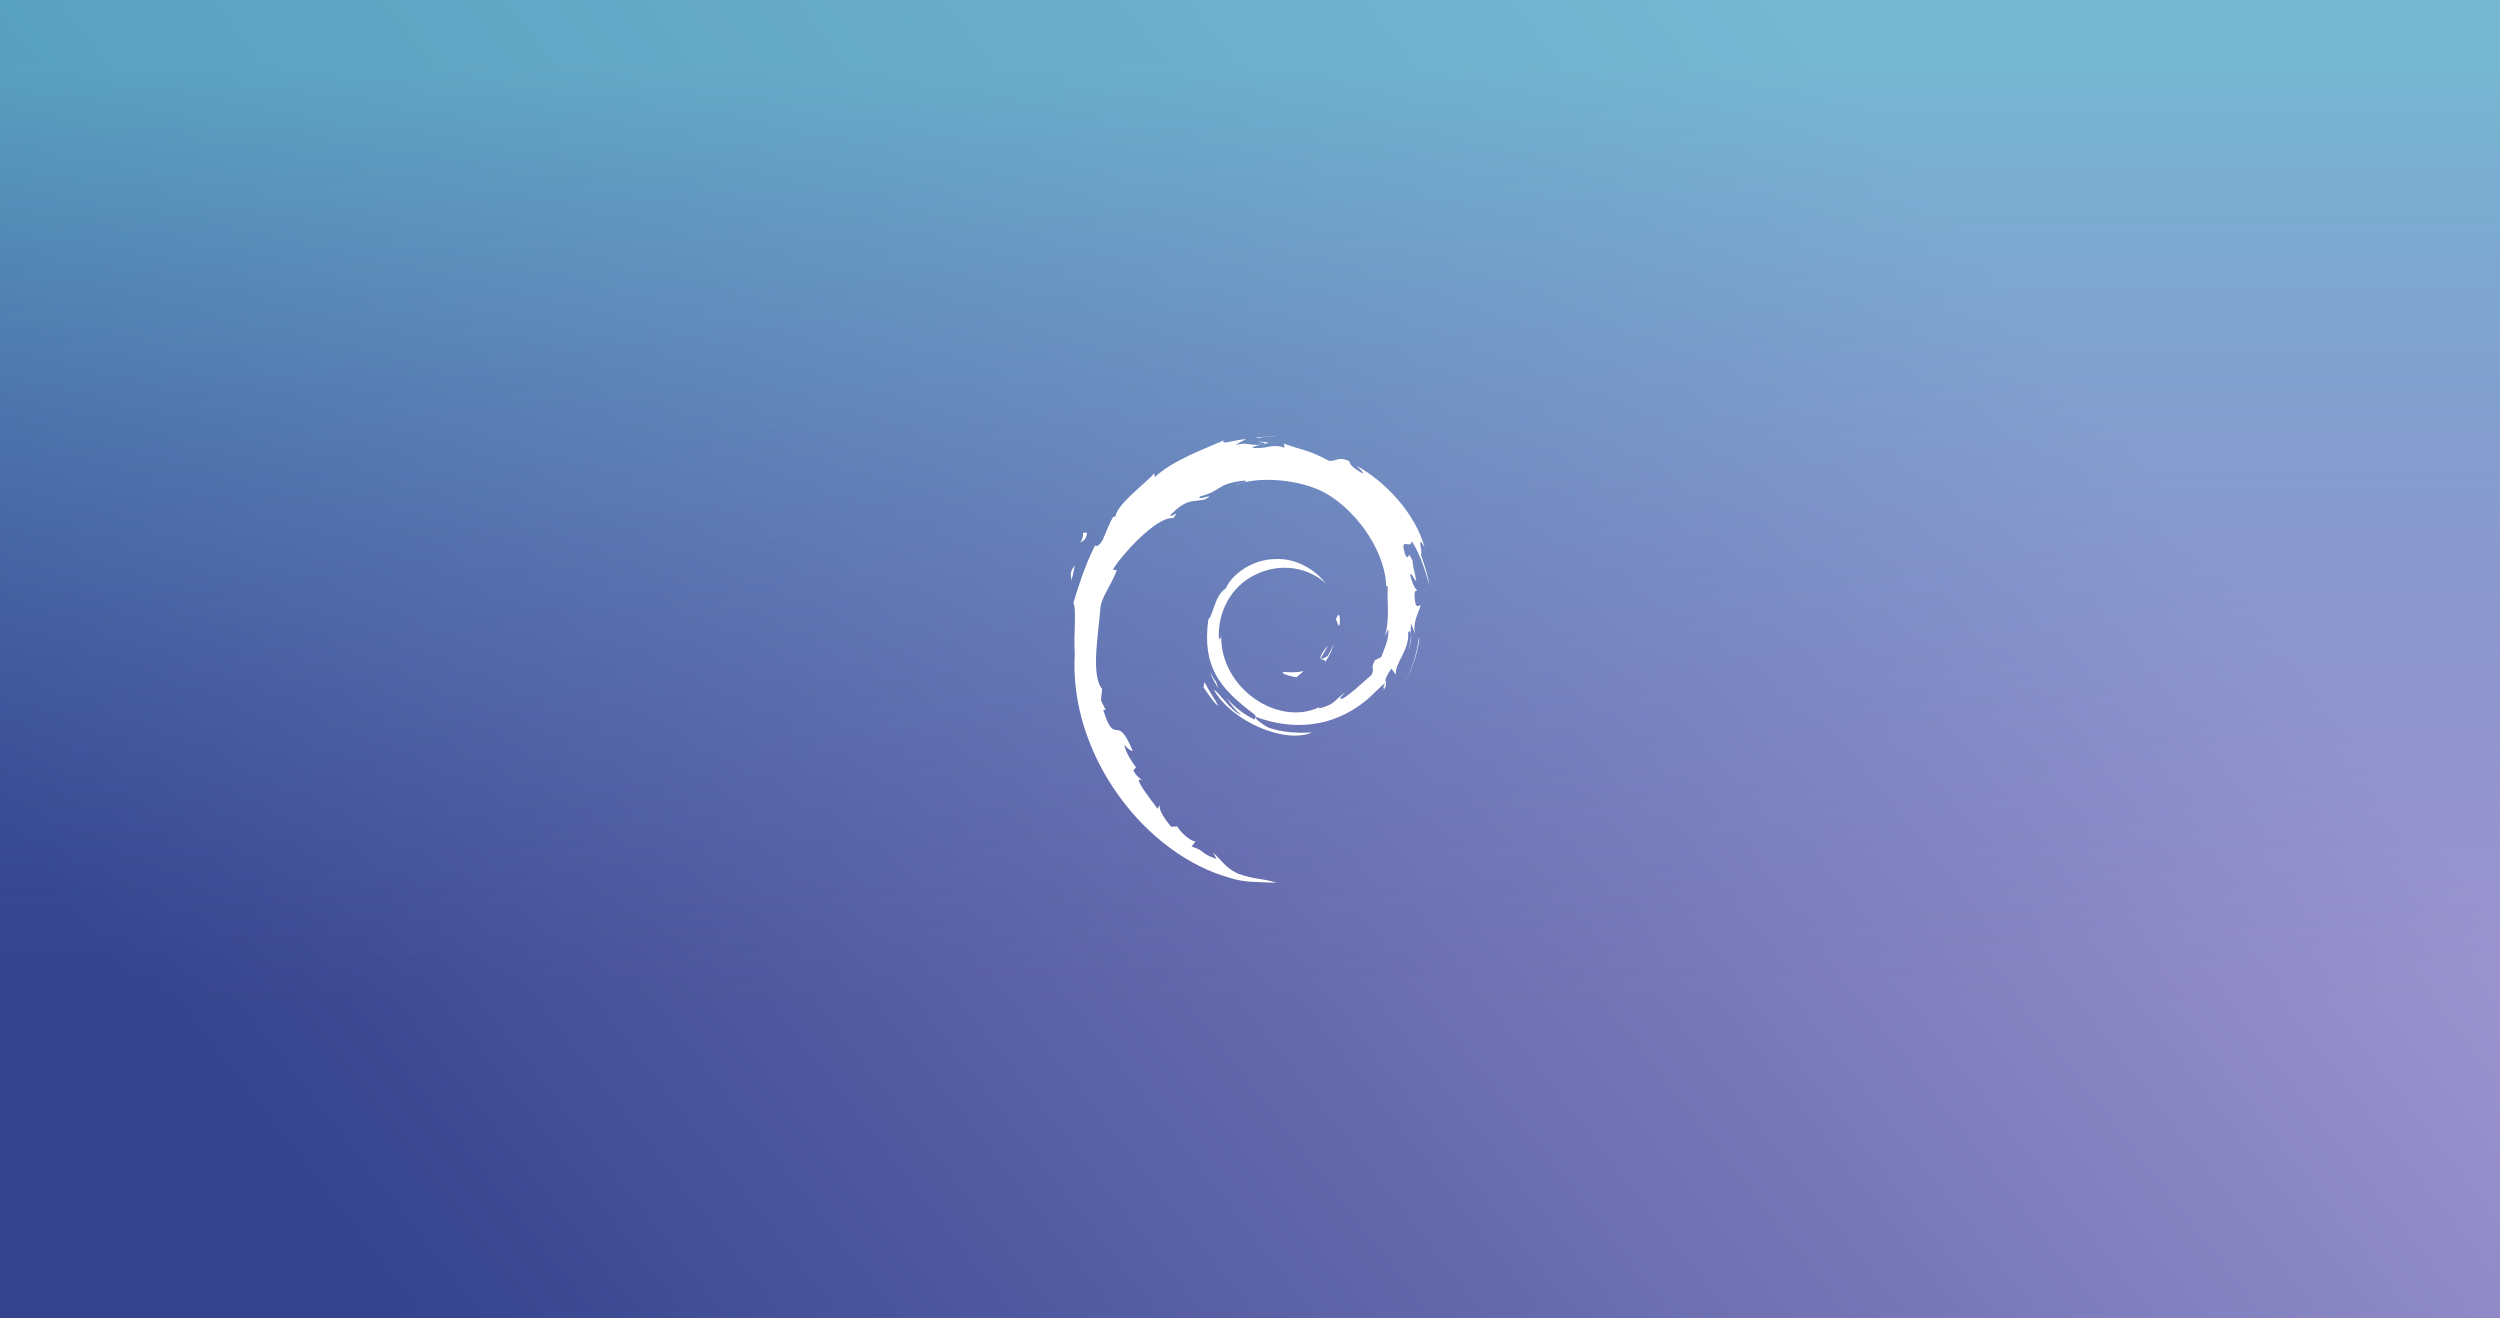 <?xml version="1.0" encoding="UTF-8" standalone="no"?>
<!-- Created with Inkscape (http://www.inkscape.org/) -->

<svg
   xmlns:ns2="http://ns.adobe.com/AdobeIllustrator/10.0/"
   xmlns:osb="http://www.openswatchbook.org/uri/2009/osb"
   xmlns:dc="http://purl.org/dc/elements/1.1/"
   xmlns:cc="http://creativecommons.org/ns#"
   xmlns:rdf="http://www.w3.org/1999/02/22-rdf-syntax-ns#"
   xmlns:svg="http://www.w3.org/2000/svg"
   xmlns="http://www.w3.org/2000/svg"
   xmlns:xlink="http://www.w3.org/1999/xlink"
   xmlns:sodipodi="http://sodipodi.sourceforge.net/DTD/sodipodi-0.dtd"
   xmlns:inkscape="http://www.inkscape.org/namespaces/inkscape"
   sodipodi:docname="simpleOutlook-basic.svg"
   inkscape:version="0.92.2 (5c3e80d, 2017-08-06)"
   id="svg8"
   version="1.1"
   viewBox="0 0 1083.733 571.5"
   height="2160"
   width="4096"
   style="enable-background:new">
  <rect x="0" y="0" width="1083.733" height="571.5" fill="#808080" stroke="none"/>
  <sodipodi:namedview
     showguides="true"
     inkscape:window-maximized="1"
     inkscape:window-y="-8"
     inkscape:window-x="-8"
     inkscape:window-height="1017"
     inkscape:window-width="1920"
     showborder="true"
     inkscape:showpageshadow="false"
     borderlayer="false"
     units="px"
     showgrid="false"
     inkscape:current-layer="layer1"
     inkscape:document-units="px"
     inkscape:cy="1187.7541"
     inkscape:cx="2121.0597"
     inkscape:zoom="0.19775391"
     inkscape:pageshadow="2"
     inkscape:pageopacity="0.0"
     borderopacity="1"
     bordercolor="#b20eb2"
     pagecolor="#ffffff"
     id="base"
     inkscape:guide-bbox="true"
     inkscape:snap-page="true"
     inkscape:snap-bbox="false"
     inkscape:bbox-paths="true"
     inkscape:bbox-nodes="true"
     inkscape:snap-bbox-edge-midpoints="true"
     inkscape:snap-bbox-midpoints="true"
     inkscape:object-paths="true"
     inkscape:snap-intersection-paths="true" />
  <defs
     id="defs2">
    <linearGradient
       osb:paint="solid"
       id="linearGradient5411">
      <stop
         id="stop5409"
         offset="0"
         style="stop-color:#000000;stop-opacity:1;" />
    </linearGradient>
    <linearGradient
       osb:paint="solid"
       id="linearGradient5224">
      <stop
         id="stop5222"
         offset="0"
         style="stop-color:#ffffff;stop-opacity:1;" />
    </linearGradient>
    <linearGradient
       inkscape:collect="always"
       id="linearGradient853">
      <stop
         style="stop-color:#5fcbd3;stop-opacity:0.631"
         offset="0"
         id="stop849" />
      <stop
         style="stop-color:#577dc4;stop-opacity:0"
         offset="1"
         id="stop851" />
    </linearGradient>
    <linearGradient
       inkscape:collect="always"
       id="linearGradient835">
      <stop
         style="stop-color:#34438d;stop-opacity:1"
         offset="0"
         id="stop831" />
      <stop
         style="stop-color:#9d95d0;stop-opacity:1"
         offset="1"
         id="stop833" />
    </linearGradient>
    <linearGradient
       inkscape:collect="always"
       xlink:href="#linearGradient853"
       id="linearGradient855"
       x1="104.897"
       y1="-490.958"
       x2="104.897"
       y2="-366.161"
       gradientUnits="userSpaceOnUse"
       gradientTransform="matrix(1,0,0,3.231,0,1542.989)" />
    <linearGradient
       inkscape:collect="always"
       xlink:href="#linearGradient835"
       id="linearGradient861"
       gradientUnits="userSpaceOnUse"
       gradientTransform="translate(0,-427.956)"
       x1="-204.973"
       y1="-150.545"
       x2="453.474"
       y2="361.302" />
  </defs>
  <g
     inkscape:label="base"
     inkscape:groupmode="layer"
     id="layer1"
     transform="translate(0,274.5)"
     style="display:inline;opacity:1">
    <g
       id="g3589"
       style="stroke-width:3.175;stroke-miterlimit:4;stroke-dasharray:none"
       inkscape:export-xdpi="96"
       inkscape:export-ydpi="96"
       transform="translate(431.147,-202.728)">
      <rect
         y="-499.728"
         x="-431.147"
         height="571.5"
         width="1083.733"
         id="rect857"
         style="opacity:1;fill:url(#linearGradient861);fill-opacity:1;fill-rule:nonzero;stroke:none;stroke-width:3.175;stroke-linecap:butt;stroke-linejoin:round;stroke-miterlimit:4;stroke-dasharray:none;stroke-dashoffset:0;stroke-opacity:1;paint-order:normal"
         transform="scale(1,-1)" />
      <rect
         y="-71.772"
         x="-431.147"
         height="571.5"
         width="1083.733"
         id="rect843"
         style="opacity:1;fill:url(#linearGradient855);fill-opacity:1;fill-rule:nonzero;stroke:none;stroke-width:3.175;stroke-linecap:butt;stroke-linejoin:round;stroke-miterlimit:4;stroke-dasharray:none;stroke-dashoffset:0;stroke-opacity:1;paint-order:normal" />
    </g>
    <g
       style="overflow:visible;opacity:1;fill:#ffffff;fill-opacity:1;stroke:none;stroke-width:0.445;stroke-miterlimit:4;stroke-dasharray:none;stroke-opacity:1"
       id="g5319"
       transform="matrix(1.786,0,0,1.786,-50.462,-221.951)">
      <g
         ns2:rgbTrio="#4F008000FFFF"
         ns2:dimmedPercent="50"
         ns2:layer="yes"
         id="Layer_1"
         style="fill:#ffffff;fill-opacity:1;stroke:none;stroke-width:0.445;stroke-miterlimit:4;stroke-dasharray:none;stroke-opacity:1"
         transform="translate(288.242,76.375)">
        <g
           id="g5296"
           style="fill:#ffffff;fill-opacity:1;stroke:none;stroke-width:0.445;stroke-miterlimit:4;stroke-dasharray:none;stroke-opacity:1">
          <path
             id="path5272"
             d="m 51.986,57.297 c -1.797,0.025 0.34,0.926 2.686,1.287 0.648,-0.506 1.236,-1.018 1.76,-1.516 -1.461,0.358 -2.948,0.366 -4.446,0.229"
             ns2:knockout="Off"
             inkscape:connector-curvature="0"
             style="fill:#ffffff;fill-opacity:1;stroke:none;stroke-width:0.445;stroke-miterlimit:4;stroke-dasharray:none;stroke-opacity:1" />
          <path
             id="path5274"
             d="m 61.631,54.893 c 1.07,-1.477 1.85,-3.094 2.125,-4.766 -0.24,1.192 -0.887,2.221 -1.496,3.307 -3.359,2.115 -0.316,-1.256 -0.002,-2.537 -3.612,4.546 -0.496,2.726 -0.627,3.996"
             ns2:knockout="Off"
             inkscape:connector-curvature="0"
             style="fill:#ffffff;fill-opacity:1;stroke:none;stroke-width:0.445;stroke-miterlimit:4;stroke-dasharray:none;stroke-opacity:1" />
          <path
             id="path5276"
             d="m 65.191,45.629 c 0.217,-3.236 -0.637,-2.213 -0.924,-0.978 0.335,0.174 0.6,2.281 0.924,0.978"
             ns2:knockout="Off"
             inkscape:connector-curvature="0"
             style="fill:#ffffff;fill-opacity:1;stroke:none;stroke-width:0.445;stroke-miterlimit:4;stroke-dasharray:none;stroke-opacity:1" />
          <path
             id="path5278"
             d="m 45.172,1.399 c 0.959,0.172 2.072,0.304 1.916,0.533 1.049,-0.23 1.287,-0.442 -1.916,-0.533"
             ns2:knockout="Off"
             inkscape:connector-curvature="0"
             style="fill:#ffffff;fill-opacity:1;stroke:none;stroke-width:0.445;stroke-miterlimit:4;stroke-dasharray:none;stroke-opacity:1" />
          <path
             id="path5280"
             d="M 47.088,1.932 46.41,2.072 47.041,2.016 47.088,1.932"
             ns2:knockout="Off"
             inkscape:connector-curvature="0"
             style="fill:#ffffff;fill-opacity:1;stroke:none;stroke-width:0.445;stroke-miterlimit:4;stroke-dasharray:none;stroke-opacity:1" />
          <path
             id="path5282"
             d="m 76.992,46.856 c 0.107,2.906 -0.85,4.316 -1.713,6.812 l -1.553,0.776 c -1.271,2.468 0.123,1.567 -0.787,3.53 -1.984,1.764 -6.021,5.52 -7.313,5.863 -0.943,-0.021 0.639,-1.113 0.846,-1.541 -2.656,1.824 -2.131,2.738 -6.193,3.846 L 60.16,65.878 C 50.142,70.591 36.226,61.251 36.409,48.507 c -0.107,0.809 -0.304,0.607 -0.526,0.934 -0.517,-6.557 3.028,-13.143 9.007,-15.832 5.848,-2.895 12.704,-1.707 16.893,2.197 -2.301,-3.014 -6.881,-6.209 -12.309,-5.91 -5.317,0.084 -10.291,3.463 -11.951,7.131 -2.724,1.715 -3.04,6.611 -4.227,7.507 -1.597,11.737 3.004,16.808 10.787,22.773 1.225,0.826 0.345,0.951 0.511,1.58 -2.586,-1.211 -4.954,-3.039 -6.901,-5.277 1.033,1.512 2.148,2.982 3.589,4.137 -2.438,-0.826 -5.695,-5.908 -6.646,-6.115 4.203,7.525 17.052,13.197 23.78,10.383 -3.113,0.115 -7.068,0.064 -10.566,-1.229 -1.469,-0.756 -3.467,-2.322 -3.11,-2.615 9.182,3.43 18.667,2.598 26.612,-3.771 2.021,-1.574 4.229,-4.252 4.867,-4.289 -0.961,1.445 0.164,0.695 -0.574,1.971 2.014,-3.248 -0.875,-1.322 2.082,-5.609 l 1.092,1.504 c -0.406,-2.696 3.348,-5.97 2.967,-10.234 0.861,-1.304 0.961,1.403 0.047,4.403 1.268,-3.328 0.334,-3.863 0.66,-6.609 0.352,0.923 0.814,1.904 1.051,2.878 -0.826,-3.216 0.848,-5.416 1.262,-7.285 -0.408,-0.181 -1.275,1.422 -1.473,-2.377 0.029,-1.65 0.459,-0.865 0.625,-1.271 -0.324,-0.186 -1.174,-1.451 -1.691,-3.877 0.375,-0.57 1.002,1.478 1.512,1.562 -0.328,-1.929 -0.893,-3.4 -0.916,-4.88 -1.49,-3.114 -0.527,0.415 -1.736,-1.337 -1.586,-4.947 1.316,-1.148 1.512,-3.396 2.404,3.483 3.775,8.881 4.404,11.117 -0.48,-2.726 -1.256,-5.367 -2.203,-7.922 0.73,0.307 -1.176,-5.609 0.949,-1.691 C 83.519,18.706 76.074,10.902 69.225,7.24 70.063,8.007 71.121,8.97 70.741,9.121 67.335,7.093 67.934,6.935 67.446,6.078 64.671,4.949 64.489,6.169 62.651,6.08 57.421,3.306 56.413,3.601 51.6,1.863 l 0.219,1.023 c -3.465,-1.154 -4.037,0.438 -7.782,0.004 -0.228,-0.178 1.2,-0.644 2.375,-0.815 -3.35,0.442 -3.193,-0.66 -6.471,0.122 0.808,-0.567 1.662,-0.942 2.524,-1.424 -2.732,0.166 -6.522,1.59 -5.352,0.295 -4.456,1.988 -12.37,4.779 -16.811,8.943 l -0.14,-0.933 c -2.035,2.443 -8.874,7.296 -9.419,10.46 l -0.544,0.127 c -1.059,1.793 -1.744,3.825 -2.584,5.67 -1.385,2.36 -2.03,0.908 -1.833,1.278 -2.724,5.523 -4.077,10.164 -5.246,13.97 0.833,1.245 0.02,7.495 0.335,12.497 -1.368,24.704 17.338,48.69 37.785,54.228 2.997,1.072 7.454,1.031 11.245,1.141 -4.473,-1.279 -5.051,-0.678 -9.408,-2.197 -3.143,-1.48 -3.832,-3.17 -6.058,-5.102 l 0.881,1.557 c -4.366,-1.545 -2.539,-1.912 -6.091,-3.037 l 0.941,-1.229 C 28.751,98.334 26.418,96.056 25.78,94.795 l -1.548,0.061 c -1.86,-2.295 -2.851,-3.949 -2.779,-5.23 l -0.5,0.891 c -0.567,-0.973 -6.843,-8.607 -3.587,-6.83 -0.605,-0.553 -1.409,-0.9 -2.281,-2.484 l 0.663,-0.758 c -1.567,-2.016 -2.884,-4.6 -2.784,-5.461 0.836,1.129 1.416,1.34 1.99,1.533 -3.957,-9.818 -4.179,-0.541 -7.176,-9.994 L 8.412,66.472 C 7.926,65.74 7.631,64.945 7.24,64.165 l 0.276,-2.75 C 4.667,58.121 6.719,47.409 7.13,41.534 7.415,39.145 9.508,36.602 11.1,32.614 l -0.97,-0.167 c 1.854,-3.234 10.586,-12.988 14.63,-12.486 1.959,-2.461 -0.389,-0.009 -0.772,-0.629 4.303,-4.453 5.656,-3.146 8.56,-3.947 3.132,-1.859 -2.688,0.725 -1.203,-0.709 5.414,-1.383 3.837,-3.144 10.9,-3.846 0.745,0.424 -1.729,0.655 -2.35,1.205 4.511,-2.207 14.275,-1.705 20.617,1.225 7.359,3.439 15.627,13.605 15.953,23.17 l 0.371,0.1 c -0.188,3.802 0.582,8.199 -0.752,12.238 l 0.908,-1.912"
             ns2:knockout="Off"
             inkscape:connector-curvature="0"
             style="fill:#ffffff;fill-opacity:1;stroke:none;stroke-width:0.445;stroke-miterlimit:4;stroke-dasharray:none;stroke-opacity:1" />
          <path
             id="path5284"
             d="m 32.372,59.764 -0.252,1.26 c 1.181,1.604 2.118,3.342 3.626,4.596 -1.085,-2.118 -1.891,-2.993 -3.374,-5.856"
             ns2:knockout="Off"
             inkscape:connector-curvature="0"
             style="fill:#ffffff;fill-opacity:1;stroke:none;stroke-width:0.445;stroke-miterlimit:4;stroke-dasharray:none;stroke-opacity:1" />
          <path
             id="path5286"
             d="m 35.164,59.654 c -0.625,-0.691 -0.995,-1.523 -1.409,-2.352 0.396,1.457 1.207,2.709 1.962,3.982 l -0.553,-1.63"
             ns2:knockout="Off"
             inkscape:connector-curvature="0"
             style="fill:#ffffff;fill-opacity:1;stroke:none;stroke-width:0.445;stroke-miterlimit:4;stroke-dasharray:none;stroke-opacity:1" />
          <path
             id="path5288"
             d="m 84.568,48.916 -0.264,0.662 c -0.484,3.438 -1.529,6.84 -3.131,9.994 1.77,-3.328 2.915,-6.968 3.395,-10.656"
             ns2:knockout="Off"
             inkscape:connector-curvature="0"
             style="fill:#ffffff;fill-opacity:1;stroke:none;stroke-width:0.445;stroke-miterlimit:4;stroke-dasharray:none;stroke-opacity:1" />
          <path
             id="path5290"
             d="M 45.527,0.537 C 46.742,0.092 48.514,0.293 49.803,0 48.123,0.141 46.451,0.225 44.8,0.438 l 0.727,0.099"
             ns2:knockout="Off"
             inkscape:connector-curvature="0"
             style="fill:#ffffff;fill-opacity:1;stroke:none;stroke-width:0.445;stroke-miterlimit:4;stroke-dasharray:none;stroke-opacity:1" />
          <path
             id="path5292"
             d="m 2.872,23.219 c 0.28,2.592 -1.95,3.598 0.494,1.889 1.31,-2.951 -0.512,-0.815 -0.494,-1.889"
             ns2:knockout="Off"
             inkscape:connector-curvature="0"
             style="fill:#ffffff;fill-opacity:1;stroke:none;stroke-width:0.445;stroke-miterlimit:4;stroke-dasharray:none;stroke-opacity:1" />
          <path
             id="path5294"
             d="M 0,35.215 C 0.563,33.487 0.665,32.449 0.88,31.449 -0.676,33.438 0.164,33.862 0,35.215"
             ns2:knockout="Off"
             inkscape:connector-curvature="0"
             style="fill:#ffffff;fill-opacity:1;stroke:none;stroke-width:0.445;stroke-miterlimit:4;stroke-dasharray:none;stroke-opacity:1" />
        </g>
      </g>
    </g>
  </g>
</svg>

